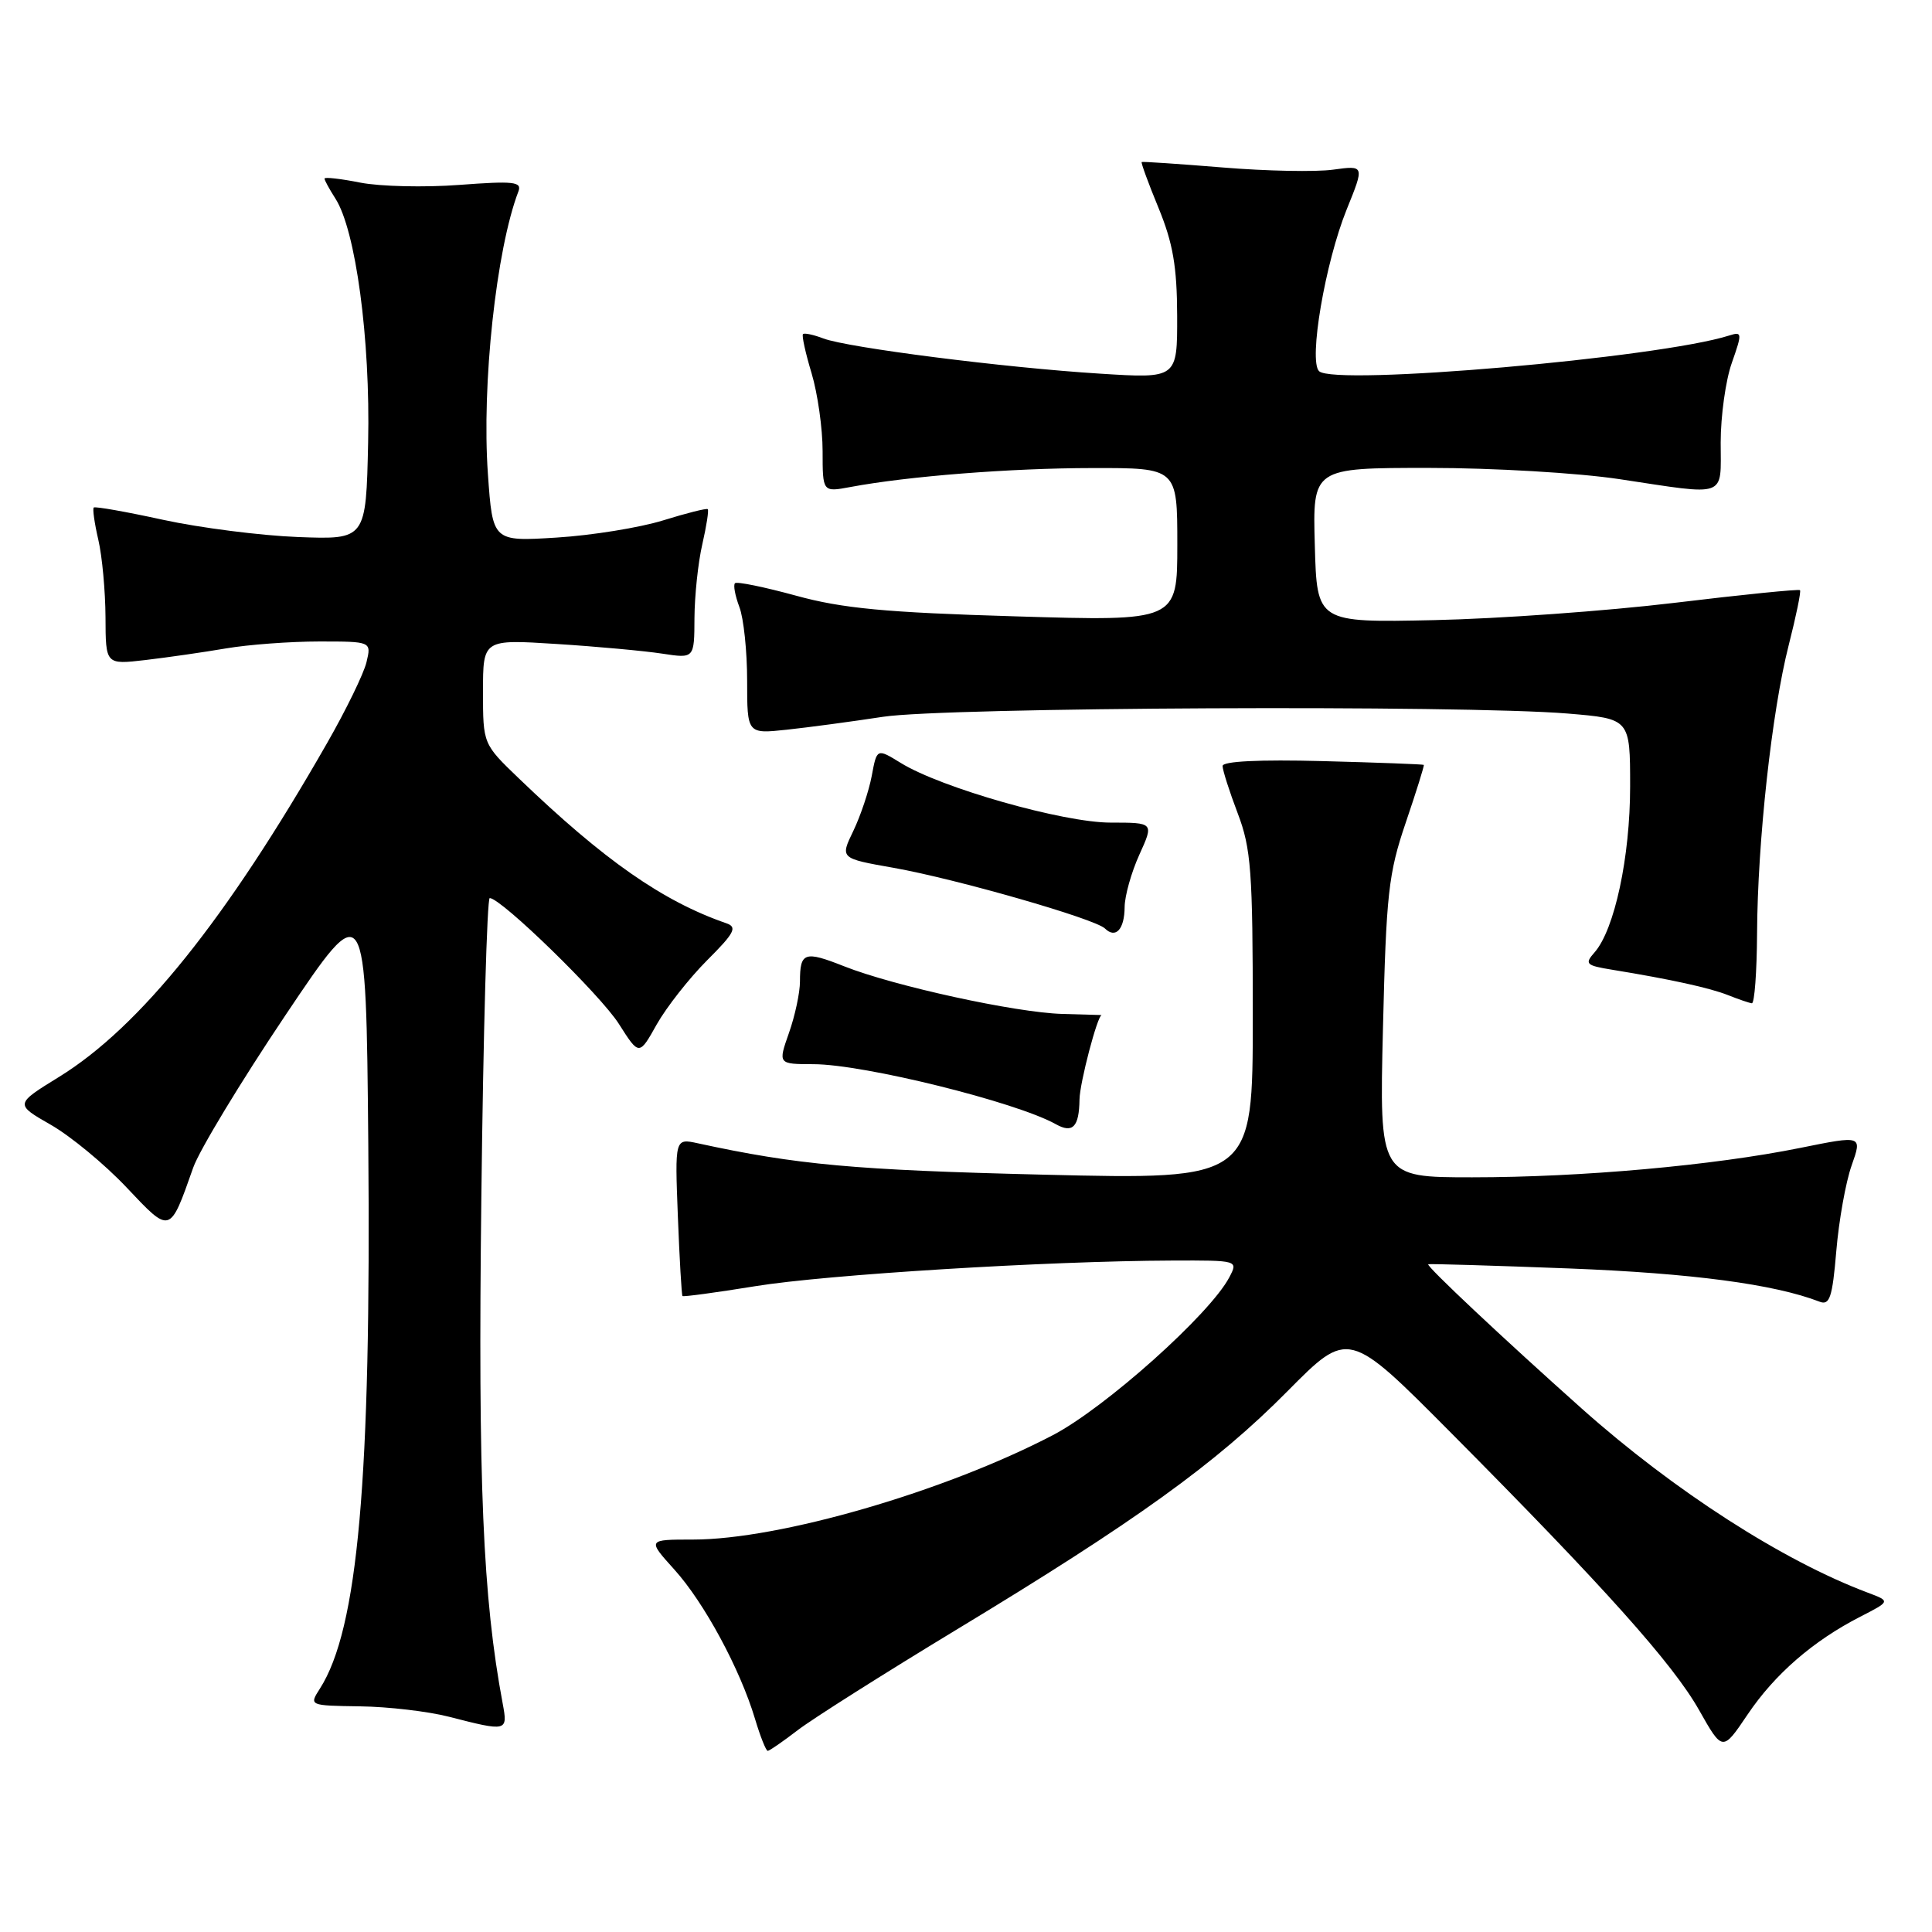 <?xml version="1.0" encoding="UTF-8" standalone="no"?>
<!DOCTYPE svg PUBLIC "-//W3C//DTD SVG 1.1//EN" "http://www.w3.org/Graphics/SVG/1.1/DTD/svg11.dtd" >
<svg xmlns="http://www.w3.org/2000/svg" xmlns:xlink="http://www.w3.org/1999/xlink" version="1.1" viewBox="0 0 256 256">
 <g >
 <path fill="currentColor"
d=" M 105.71 229.25 C 107.68 227.74 117.10 221.78 126.64 216.00 C 150.50 201.57 161.11 193.93 170.59 184.35 C 178.68 176.18 178.68 176.18 192.25 189.84 C 212.58 210.30 221.69 220.48 225.14 226.60 C 228.25 232.10 228.25 232.10 231.56 227.19 C 235.16 221.84 240.24 217.43 246.50 214.22 C 250.50 212.17 250.50 212.17 247.50 211.04 C 236.25 206.82 221.84 197.55 209.62 186.67 C 199.27 177.44 188.92 167.72 189.25 167.52 C 189.39 167.44 197.82 167.69 208.00 168.08 C 224.14 168.71 235.10 170.16 241.10 172.48 C 242.44 173.00 242.80 171.94 243.32 165.76 C 243.66 161.73 244.57 156.63 245.35 154.43 C 246.76 150.44 246.76 150.44 238.56 152.10 C 227.04 154.43 209.54 156.00 195.08 156.00 C 182.77 156.00 182.77 156.00 183.25 136.25 C 183.68 118.45 183.97 115.76 186.27 109.00 C 187.67 104.88 188.75 101.43 188.66 101.35 C 188.57 101.27 182.54 101.04 175.25 100.85 C 166.85 100.63 162.00 100.87 162.00 101.50 C 162.00 102.05 162.90 104.87 164.00 107.76 C 165.78 112.43 166.00 115.44 166.00 134.67 C 166.00 156.32 166.00 156.32 138.25 155.65 C 113.23 155.04 105.62 154.35 92.46 151.49 C 89.42 150.83 89.42 150.83 89.82 161.17 C 90.04 166.85 90.32 171.60 90.43 171.73 C 90.54 171.86 94.88 171.27 100.06 170.43 C 109.50 168.89 138.73 167.09 155.29 167.03 C 164.07 167.00 164.07 167.00 162.89 169.25 C 160.34 174.12 146.44 186.55 139.50 190.17 C 125.14 197.66 103.27 204.00 91.82 204.00 C 85.77 204.00 85.77 204.00 89.35 207.97 C 93.31 212.35 98.07 221.17 100.04 227.75 C 100.74 230.09 101.50 232.00 101.73 232.00 C 101.95 232.00 103.74 230.76 105.71 229.25 Z  M 66.61 225.73 C 63.97 211.66 63.33 196.49 63.78 158.75 C 64.03 136.89 64.54 119.00 64.89 119.00 C 66.40 119.00 79.57 131.83 82.01 135.68 C 84.69 139.90 84.69 139.90 87.02 135.74 C 88.31 133.46 91.31 129.64 93.68 127.26 C 97.33 123.62 97.73 122.85 96.25 122.34 C 87.83 119.43 80.05 114.00 68.75 103.14 C 64.00 98.58 64.00 98.58 64.00 91.64 C 64.00 84.71 64.00 84.71 73.75 85.33 C 79.11 85.67 85.41 86.25 87.75 86.61 C 92.00 87.26 92.00 87.26 92.02 81.88 C 92.04 78.92 92.50 74.53 93.06 72.12 C 93.61 69.71 93.94 67.62 93.78 67.47 C 93.63 67.32 90.97 67.99 87.88 68.95 C 84.79 69.91 78.44 70.94 73.77 71.23 C 65.28 71.76 65.28 71.76 64.65 62.80 C 63.81 50.99 65.75 33.04 68.69 25.37 C 69.18 24.08 68.09 23.96 60.88 24.50 C 56.27 24.85 50.36 24.71 47.75 24.20 C 45.14 23.68 43.00 23.44 43.00 23.66 C 43.00 23.89 43.65 25.07 44.43 26.29 C 47.13 30.45 49.08 44.92 48.78 58.59 C 48.50 71.50 48.50 71.50 39.50 71.16 C 34.55 70.97 26.50 69.94 21.62 68.88 C 16.73 67.81 12.59 67.08 12.42 67.25 C 12.25 67.42 12.52 69.34 13.03 71.53 C 13.54 73.71 13.96 78.33 13.98 81.78 C 14.00 88.07 14.00 88.07 19.25 87.46 C 22.14 87.12 26.95 86.43 29.93 85.92 C 32.92 85.41 38.48 85.00 42.29 85.00 C 49.22 85.00 49.22 85.00 48.56 87.75 C 48.20 89.26 45.84 94.10 43.32 98.50 C 29.98 121.83 18.55 136.07 7.85 142.68 C 1.96 146.31 1.96 146.31 6.73 149.04 C 9.35 150.54 13.86 154.26 16.75 157.32 C 22.61 163.53 22.48 163.57 25.60 154.72 C 26.41 152.42 31.90 143.35 37.79 134.57 C 48.50 118.61 48.50 118.61 48.80 151.55 C 49.19 196.07 47.44 215.85 42.39 223.75 C 40.95 226.00 40.95 226.00 47.73 226.10 C 51.45 226.15 56.75 226.77 59.50 227.48 C 67.21 229.46 67.30 229.44 66.61 225.73 Z  M 143.04 145.69 C 143.07 143.48 145.43 134.50 145.98 134.50 C 145.98 134.50 143.62 134.43 140.74 134.35 C 134.54 134.17 118.44 130.65 111.83 128.03 C 106.60 125.96 106.00 126.17 106.00 130.04 C 106.00 131.53 105.34 134.61 104.54 136.87 C 103.09 141.00 103.09 141.00 107.79 141.01 C 114.46 141.02 134.64 146.02 139.90 148.96 C 142.14 150.22 142.99 149.33 143.04 145.69 Z  M 232.82 123.72 C 232.88 111.53 234.78 94.24 237.01 85.50 C 237.99 81.65 238.67 78.37 238.51 78.20 C 238.36 78.04 230.87 78.79 221.87 79.88 C 212.87 80.96 198.53 81.99 190.00 82.17 C 174.50 82.50 174.50 82.50 174.22 72.25 C 173.93 62.00 173.93 62.00 189.30 62.00 C 197.85 62.00 209.08 62.66 214.59 63.49 C 229.04 65.67 228.00 66.05 228.00 58.63 C 228.00 55.12 228.66 50.37 229.48 48.07 C 230.87 44.11 230.85 43.91 229.12 44.46 C 219.81 47.42 176.76 51.16 174.78 49.18 C 173.38 47.78 175.59 34.82 178.44 27.76 C 180.81 21.91 180.81 21.91 176.65 22.48 C 174.37 22.80 167.78 22.67 162.00 22.19 C 156.22 21.72 151.40 21.39 151.28 21.47 C 151.16 21.54 152.16 24.28 153.51 27.55 C 155.42 32.20 155.96 35.32 155.98 41.83 C 156.00 50.16 156.00 50.16 145.75 49.51 C 133.11 48.72 112.33 46.07 109.11 44.85 C 107.80 44.35 106.58 44.09 106.40 44.27 C 106.22 44.45 106.73 46.78 107.54 49.46 C 108.34 52.13 109.00 56.77 109.00 59.77 C 109.00 65.22 109.00 65.22 112.69 64.53 C 120.33 63.10 133.88 62.03 144.75 62.02 C 156.00 62.00 156.00 62.00 156.00 72.16 C 156.00 82.32 156.00 82.32 134.56 81.67 C 117.34 81.16 111.62 80.62 105.48 78.93 C 101.27 77.78 97.63 77.03 97.39 77.28 C 97.14 77.52 97.41 78.94 97.97 80.43 C 98.54 81.91 99.00 86.31 99.00 90.19 C 99.00 97.25 99.00 97.25 104.25 96.69 C 107.14 96.38 112.88 95.61 117.00 94.98 C 125.23 93.71 193.75 93.39 207.75 94.55 C 216.00 95.24 216.00 95.24 216.00 104.21 C 216.00 113.55 213.94 123.17 211.29 126.19 C 209.93 127.73 210.14 127.93 213.65 128.50 C 221.43 129.77 226.56 130.90 229.00 131.87 C 230.38 132.42 231.79 132.90 232.13 132.94 C 232.48 132.97 232.79 128.82 232.82 123.72 Z  M 149.02 120.19 C 149.03 118.71 149.91 115.59 150.97 113.25 C 152.90 109.00 152.90 109.00 147.16 109.00 C 140.89 109.00 124.70 104.40 119.35 101.09 C 116.19 99.15 116.19 99.15 115.51 102.81 C 115.13 104.82 114.03 108.10 113.07 110.10 C 111.31 113.74 111.31 113.74 118.40 114.99 C 126.69 116.46 145.09 121.74 146.41 123.03 C 147.83 124.42 149.00 123.15 149.02 120.19 Z "/>
</g>
</svg>